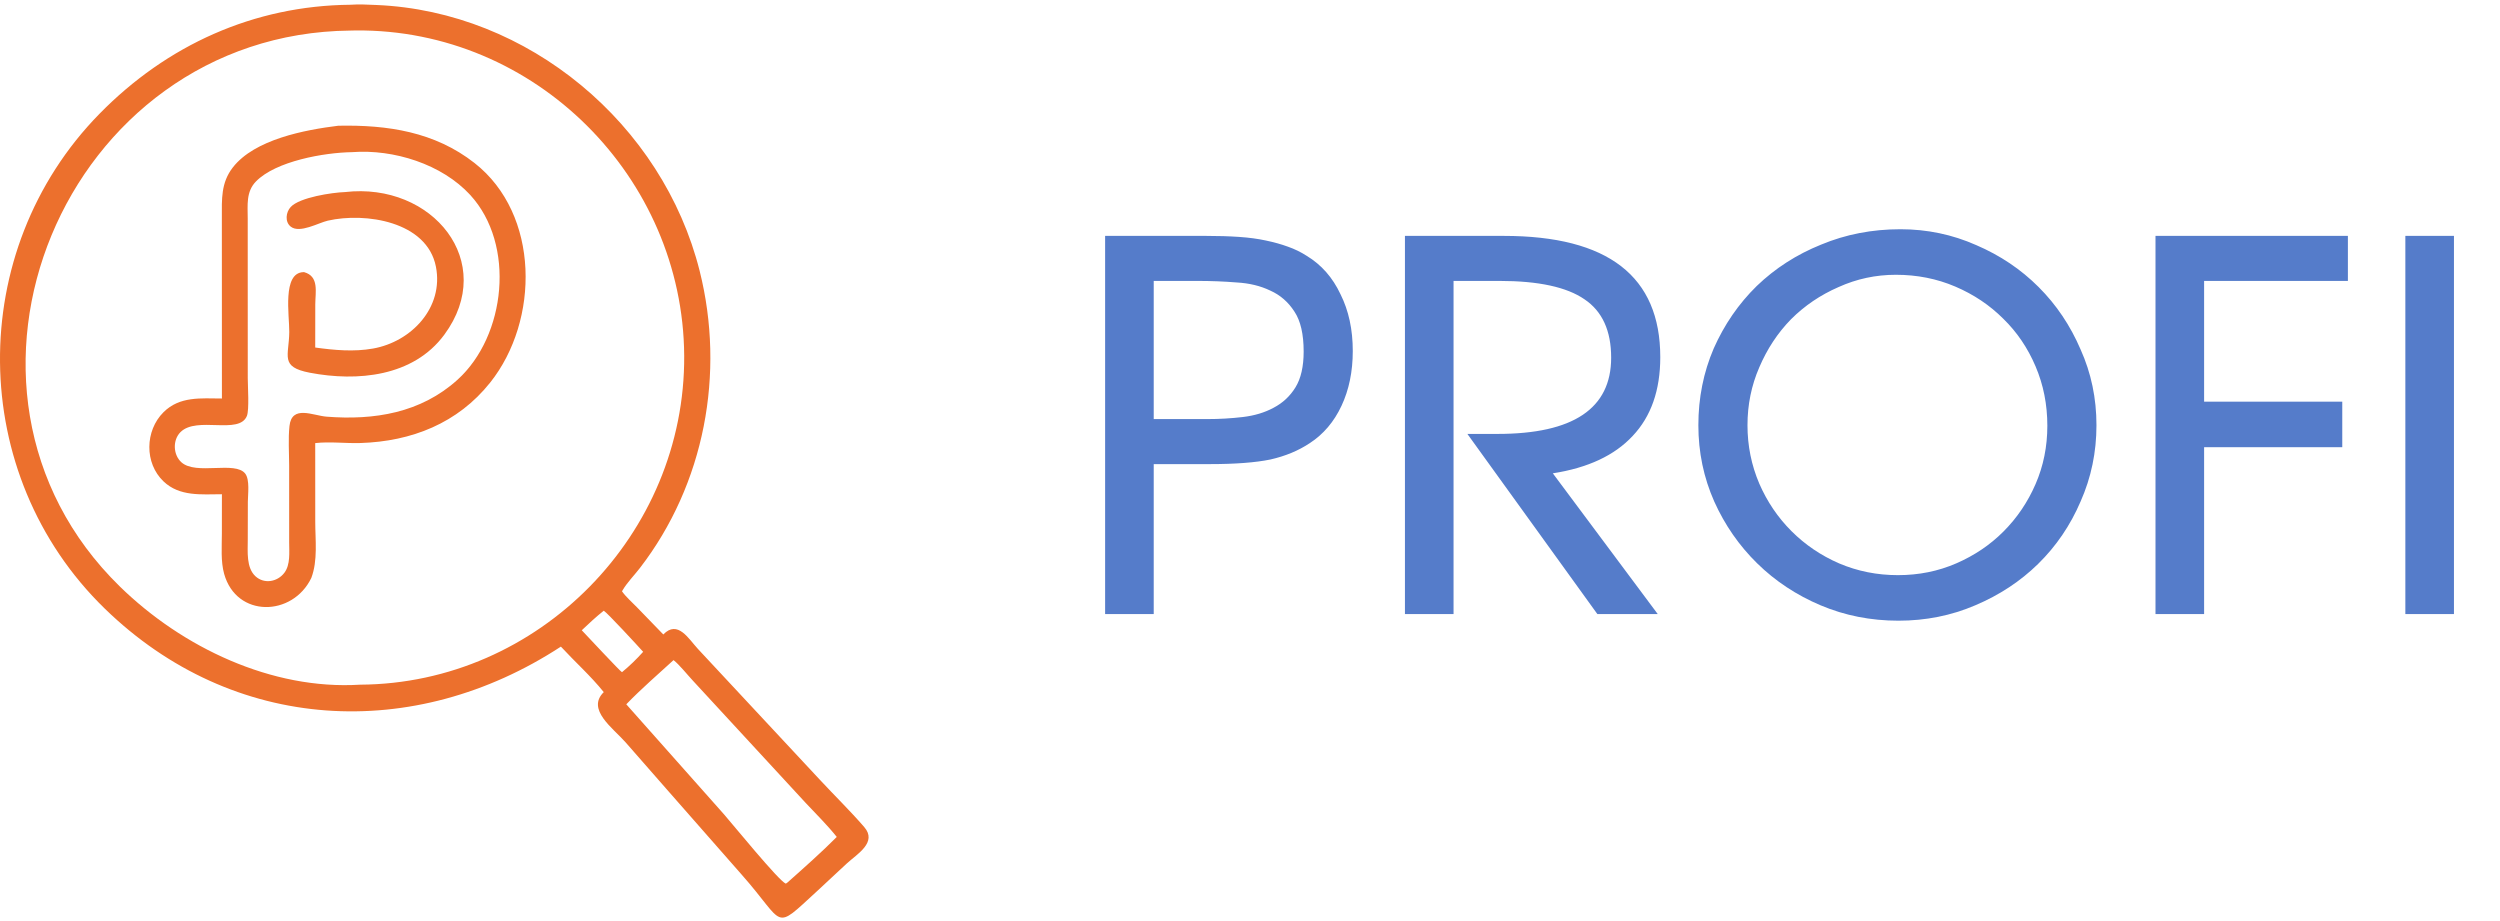 <svg width="171" height="63" viewBox="0 0 171 63" fill="none" xmlns="http://www.w3.org/2000/svg">
<path d="M38.365 44.229C28.316 50.795 15.946 50.165 7.168 41.631C-2.268 32.457 -2.386 17.163 6.802 7.786C11.412 3.081 17.357 0.387 23.968 0.325C24.552 0.282 25.154 0.317 25.739 0.341C36.143 0.774 45.335 8.491 47.857 18.534C49.615 25.539 48.19 33.117 43.772 38.849C43.382 39.355 42.895 39.841 42.575 40.391L42.544 40.445C42.829 40.846 43.214 41.172 43.555 41.525L45.37 43.398C46.359 42.375 47.104 43.704 47.739 44.387L56.076 53.333C57.079 54.413 58.148 55.455 59.112 56.568C60.027 57.623 58.626 58.411 57.909 59.073L55.89 60.951C52.835 63.75 53.782 63.265 50.722 59.815L45.787 54.197L42.795 50.781C41.928 49.798 40.09 48.526 41.297 47.341C40.399 46.225 39.334 45.278 38.365 44.229ZM23.968 2.091C4.368 2.282 -5.693 26.559 8.204 40.123C12.456 44.274 18.581 47.207 24.629 46.832C36.861 46.763 46.879 36.533 46.799 24.324C46.719 12.133 36.617 1.972 24.326 2.083C24.207 2.084 24.087 2.085 23.968 2.091ZM41.297 41.772C40.776 42.187 40.275 42.65 39.793 43.11C40.043 43.37 42.456 45.962 42.544 45.978C43.065 45.55 43.542 45.086 43.992 44.584C43.637 44.188 41.533 41.905 41.297 41.772ZM46.069 45.152C44.991 46.138 43.852 47.124 42.838 48.174L49.517 55.695C50.085 56.344 53.297 60.288 53.751 60.442L53.869 60.358C54.934 59.41 56.234 58.259 57.235 57.246C56.577 56.423 55.818 55.676 55.098 54.908L47.385 46.548C47.034 46.174 46.45 45.443 46.069 45.152Z" fill="#EC702D"/>
<path d="M15.179 27.258L15.175 14.883C15.173 13.627 15.107 12.502 15.928 11.449C17.422 9.532 20.851 8.882 23.139 8.6C26.5 8.533 29.729 9.01 32.458 11.15C36.936 14.661 36.908 21.921 33.532 26.162C31.31 28.954 28.153 30.192 24.654 30.303C23.628 30.335 22.578 30.193 21.561 30.308L21.563 35.686C21.563 36.938 21.747 38.334 21.294 39.531C20.012 42.194 16.177 42.268 15.332 39.255C15.091 38.394 15.175 37.388 15.176 36.5L15.179 33.805C13.775 33.81 12.285 33.975 11.186 32.929C9.871 31.677 9.913 29.461 11.183 28.196C12.293 27.092 13.743 27.252 15.179 27.258ZM24.086 10.407C22.166 10.437 18.868 11.02 17.51 12.409C16.819 13.115 16.943 14.038 16.944 14.944L16.947 25.872C16.948 26.411 17.057 28.033 16.887 28.452C16.355 29.761 13.473 28.447 12.351 29.551C11.8 30.092 11.835 31.105 12.409 31.621C13.412 32.524 16.089 31.504 16.775 32.397C17.098 32.818 16.954 33.825 16.953 34.32L16.947 36.932C16.949 37.718 16.833 38.829 17.476 39.419C18.071 39.965 18.976 39.802 19.449 39.181C19.874 38.623 19.779 37.765 19.779 37.101L19.778 31.856C19.777 30.973 19.707 30.019 19.8 29.144C19.958 27.675 21.399 28.426 22.338 28.5C25.595 28.755 28.774 28.249 31.285 25.983C34.616 22.976 35.274 16.724 32.164 13.336C30.224 11.223 26.924 10.193 24.086 10.407Z" fill="#EC702D"/>
<path d="M21.561 23.771C22.868 23.952 24.206 24.074 25.514 23.841C28.152 23.372 30.359 21.031 29.818 18.247C29.213 15.136 24.975 14.509 22.422 15.093C21.781 15.24 20.501 15.982 19.89 15.504C19.472 15.177 19.553 14.514 19.883 14.159C20.495 13.497 22.726 13.167 23.601 13.137C29.576 12.445 34.054 17.922 30.392 22.892C28.271 25.771 24.435 26.116 21.189 25.494C19.12 25.097 19.771 24.354 19.786 22.71C19.796 21.554 19.3 18.67 20.746 18.615L20.796 18.613C21.844 18.901 21.567 19.979 21.565 20.821L21.561 23.771Z" fill="#EC702D"/>
<path d="M75.59 16.135H82.485C83.325 16.135 84.083 16.158 84.76 16.205C85.437 16.252 86.043 16.333 86.58 16.45C87.14 16.567 87.642 16.707 88.085 16.87C88.552 17.033 88.983 17.243 89.38 17.5C90.383 18.107 91.153 18.982 91.69 20.125C92.25 21.245 92.53 22.54 92.53 24.01C92.53 25.41 92.273 26.658 91.76 27.755C91.247 28.852 90.523 29.703 89.59 30.31C88.82 30.823 87.922 31.197 86.895 31.43C85.868 31.64 84.492 31.745 82.765 31.745H78.915V42H75.59V16.135ZM82.59 28.665C83.407 28.665 84.212 28.618 85.005 28.525C85.798 28.432 86.498 28.222 87.105 27.895C87.735 27.568 88.237 27.102 88.61 26.495C88.983 25.888 89.17 25.072 89.17 24.045C89.17 22.855 88.96 21.945 88.54 21.315C88.12 20.662 87.572 20.183 86.895 19.88C86.218 19.553 85.448 19.367 84.585 19.32C83.722 19.25 82.835 19.215 81.925 19.215H78.915V28.665H82.59ZM96.098 16.135H102.853C109.993 16.135 113.563 18.9 113.563 24.43C113.563 26.693 112.933 28.49 111.673 29.82C110.436 31.15 108.616 32.002 106.213 32.375L113.388 42H109.258L100.368 29.68H102.433C107.613 29.68 110.203 27.942 110.203 24.465C110.203 22.622 109.596 21.292 108.383 20.475C107.169 19.635 105.233 19.215 102.573 19.215H99.423V42H96.098V16.135ZM116.168 29.085C116.168 27.218 116.518 25.468 117.218 23.835C117.942 22.202 118.922 20.778 120.158 19.565C121.418 18.352 122.888 17.407 124.568 16.73C126.248 16.03 128.057 15.68 129.993 15.68C131.813 15.68 133.54 16.042 135.173 16.765C136.807 17.465 138.23 18.422 139.443 19.635C140.657 20.848 141.613 22.272 142.313 23.905C143.037 25.515 143.398 27.242 143.398 29.085C143.398 30.928 143.037 32.667 142.313 34.3C141.613 35.933 140.645 37.357 139.408 38.57C138.195 39.76 136.76 40.705 135.103 41.405C133.47 42.105 131.72 42.455 129.853 42.455C127.963 42.455 126.19 42.105 124.533 41.405C122.877 40.705 121.43 39.748 120.193 38.535C118.957 37.322 117.977 35.91 117.253 34.3C116.53 32.667 116.168 30.928 116.168 29.085ZM119.528 29.085C119.528 30.485 119.797 31.815 120.333 33.075C120.87 34.312 121.605 35.397 122.538 36.33C123.472 37.263 124.557 37.998 125.793 38.535C127.053 39.072 128.395 39.34 129.818 39.34C131.242 39.34 132.572 39.072 133.808 38.535C135.045 37.998 136.118 37.275 137.028 36.365C137.962 35.432 138.697 34.347 139.233 33.11C139.77 31.873 140.038 30.543 140.038 29.12C140.038 27.673 139.77 26.32 139.233 25.06C138.697 23.8 137.962 22.715 137.028 21.805C136.095 20.872 134.998 20.137 133.738 19.6C132.478 19.063 131.125 18.795 129.678 18.795C128.302 18.795 126.995 19.075 125.758 19.635C124.522 20.172 123.437 20.907 122.503 21.84C121.593 22.773 120.87 23.87 120.333 25.13C119.797 26.367 119.528 27.685 119.528 29.085ZM147.436 16.135H160.596V19.215H150.761V27.475H160.211V30.59H150.761V42H147.436V16.135ZM164.526 16.135H167.851V42H164.526V16.135Z" fill="#557CCA"/>
</svg>
